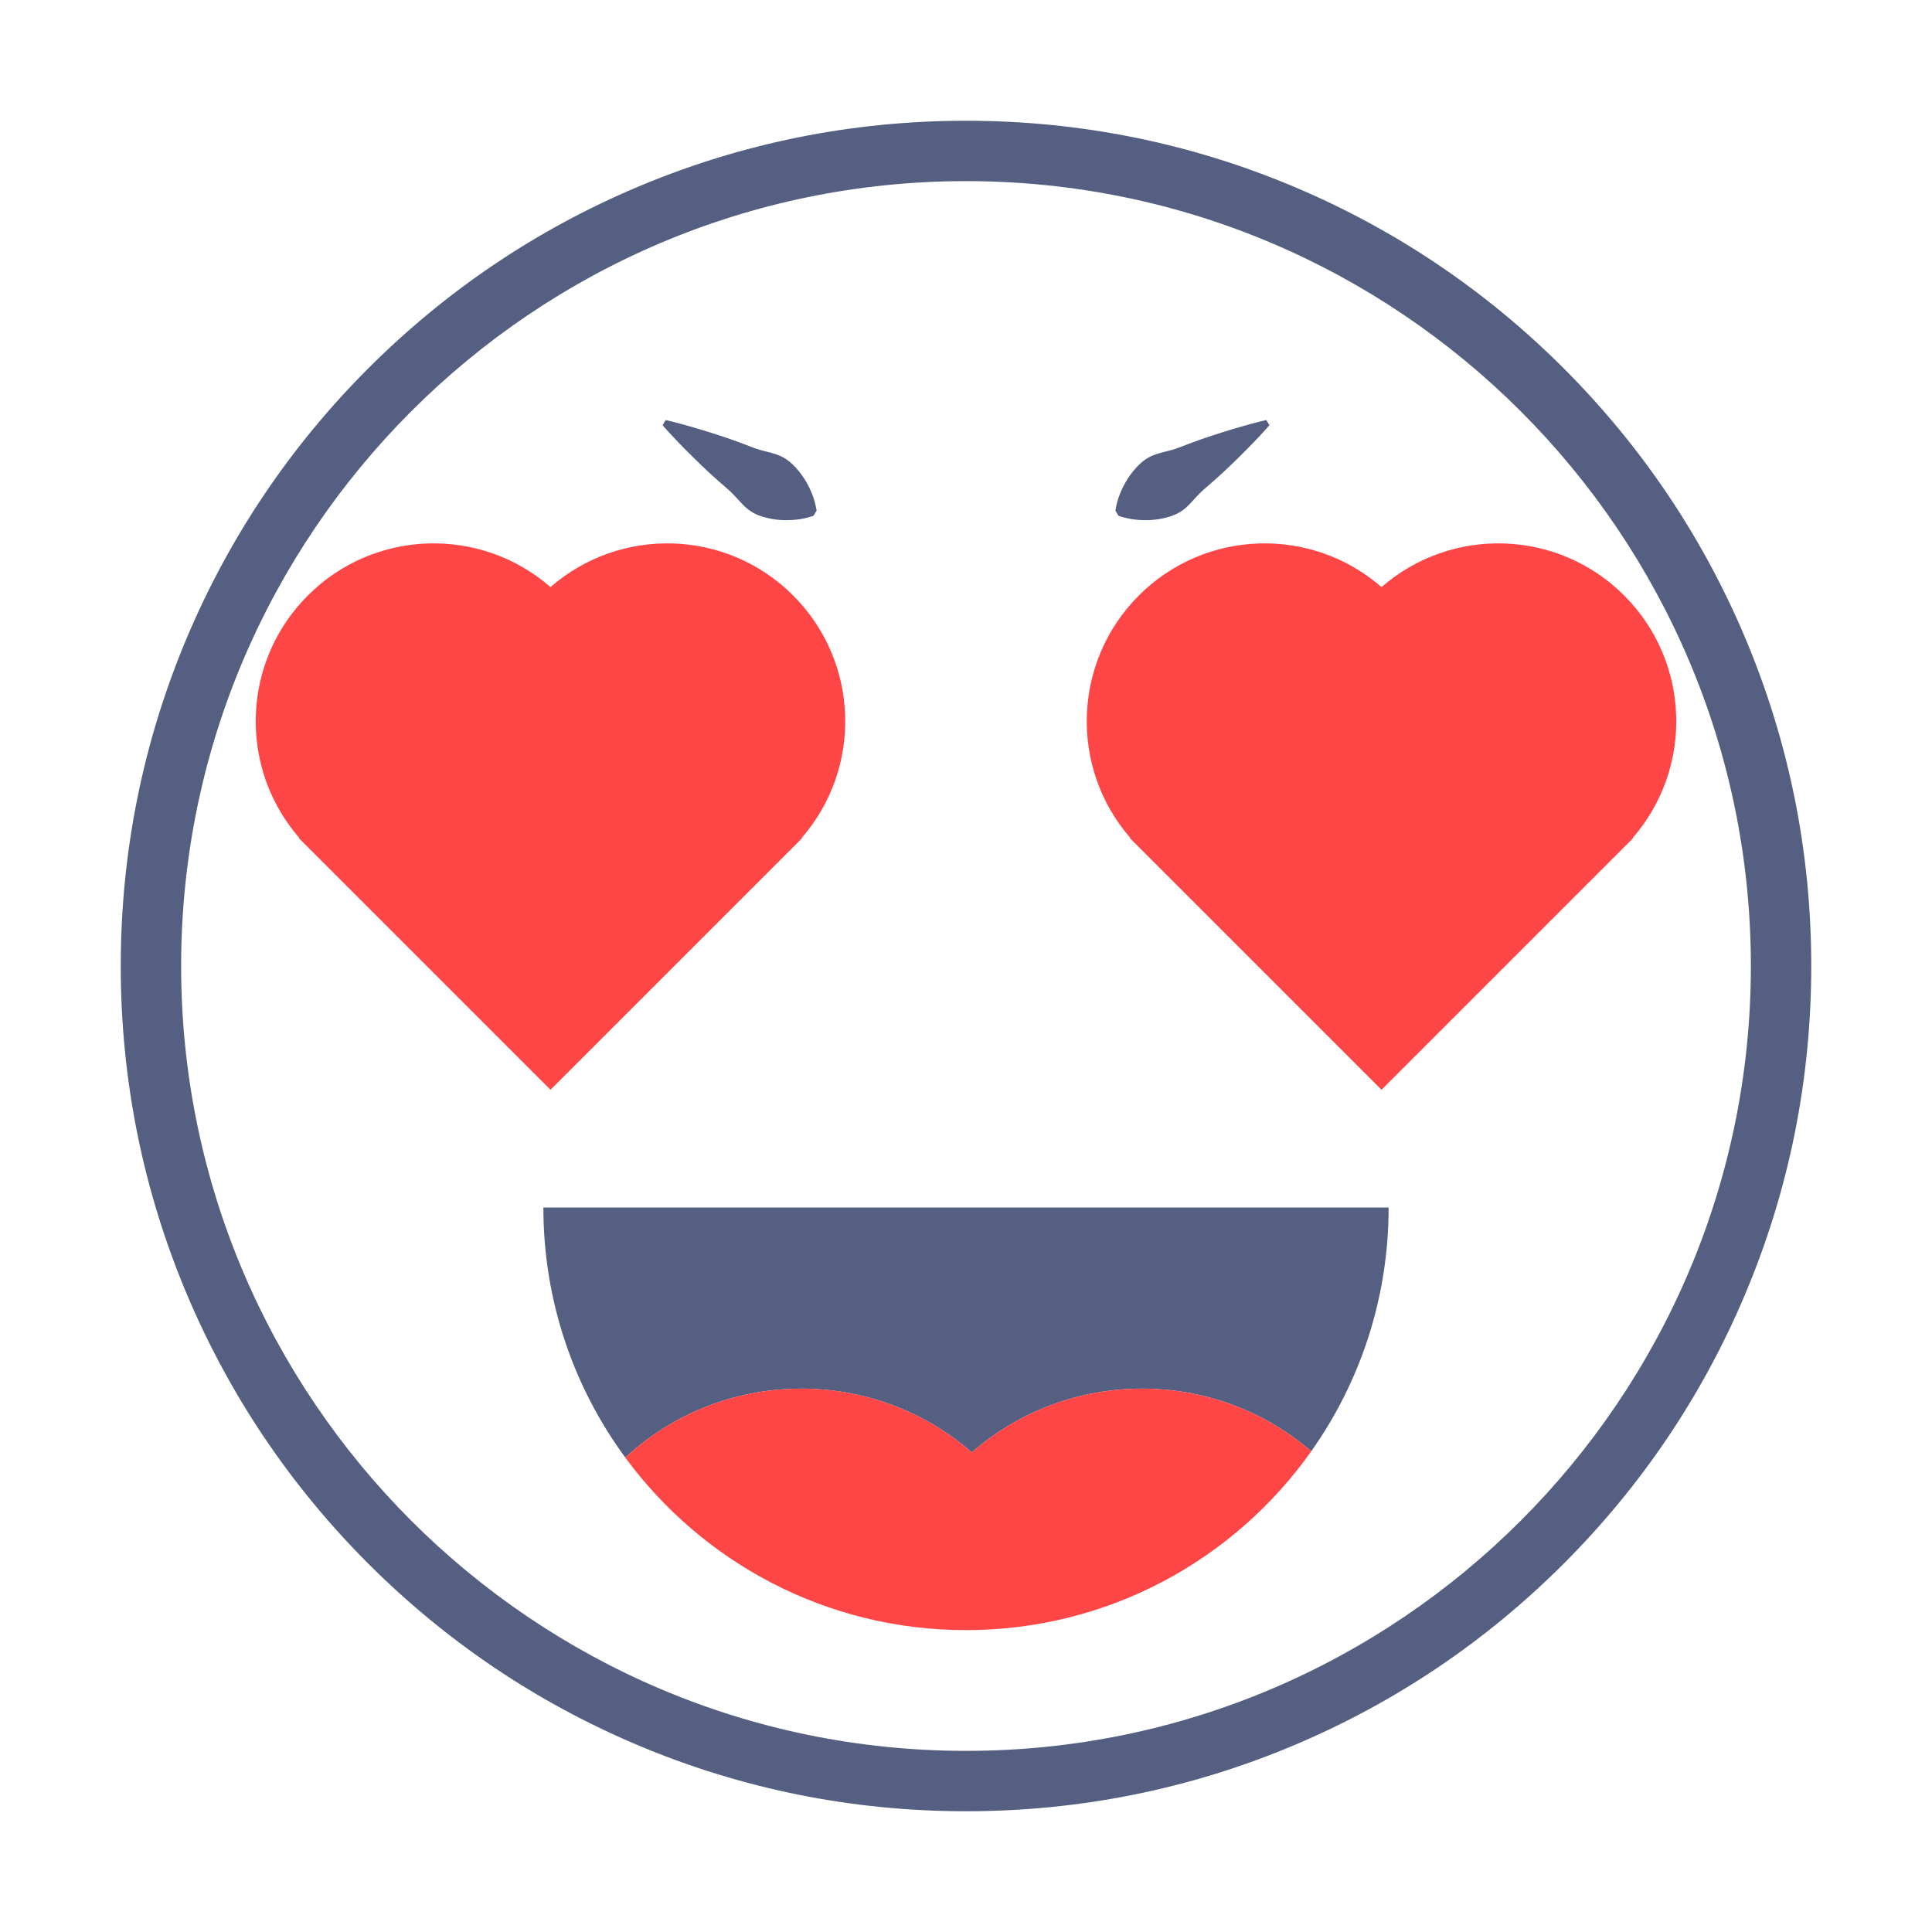 <?xml version="1.0" standalone="no"?><!DOCTYPE svg PUBLIC "-//W3C//DTD SVG 1.1//EN" "http://www.w3.org/Graphics/SVG/1.1/DTD/svg11.dtd"><svg class="icon" width="200px" height="200.00px" viewBox="0 0 1024 1024" version="1.1" xmlns="http://www.w3.org/2000/svg"><path d="M512 960c-60.473 0-119.145-11.847-174.387-35.213-53.35-22.564-101.259-54.865-142.397-96.003-41.138-41.138-73.438-89.047-96.003-142.397C75.848 631.145 64 572.473 64 512s11.848-119.145 35.213-174.387c22.564-53.35 54.865-101.259 96.003-142.397 41.139-41.139 89.048-73.439 142.397-96.003C392.855 75.847 451.527 64 512 64s119.145 11.847 174.387 35.213c53.35 22.564 101.259 54.865 142.397 96.003 41.138 41.138 73.438 89.047 96.003 142.397C948.152 392.855 960 451.527 960 512s-11.848 119.145-35.213 174.387c-22.564 53.35-54.865 101.259-96.003 142.397-41.139 41.139-89.048 73.439-142.397 96.003C631.145 948.153 572.473 960 512 960z m0-864C282.617 96 96 282.617 96 512s186.617 416 416 416 416-186.617 416-416S741.383 96 512 96z" fill="#555F82" /><path d="M515.073 769.799c51.429-44.863 128.273-45.064 179.923-0.594C720.821 732.696 736 688.122 736 640H288c0 49.601 16.133 95.427 43.422 132.543 51.62-47.785 130.968-48.701 183.651-2.744z" fill="#555F82" /><path d="M515.073 769.799c-52.682-45.957-132.03-45.042-183.651 2.744C372.195 828 437.889 864 512 864c75.59 0 142.43-37.445 182.996-94.795-51.651-44.47-128.495-44.269-179.923 0.594zM420.38 315.619c-35.283-35.283-91.563-36.759-128.61-4.441-37.047-32.318-93.327-30.841-128.61 4.441-35.228 35.228-36.756 91.389-4.592 128.439l-0.171 0.171 4.763 4.763 128.61 128.61 128.61-128.61 4.763-4.763-0.171-0.171c32.164-37.049 30.636-93.211-4.592-128.439zM860.84 315.619c-35.283-35.283-91.563-36.759-128.61-4.441-37.047-32.318-93.327-30.841-128.61 4.441-35.228 35.228-36.756 91.389-4.592 128.439l-0.171 0.171 4.763 4.763 128.61 128.61 128.61-128.61 4.763-4.763-0.171-0.171c32.163-37.049 30.636-93.211-4.592-128.439z" fill="#FF4646" /><path d="M352.823 222.628c7.952 1.858 15.653 4.134 23.293 6.512l5.704 1.828 5.655 1.909 5.58 2.033 5.531 2.115c1.841 0.71 3.75 1.305 5.703 1.828 1.952 0.525 3.94 0.989 5.861 1.565 1.917 0.582 3.752 1.302 5.432 2.281 1.684 0.971 3.222 2.186 4.651 3.582a43.329 43.329 0 0 1 7.586 10.024c2.155 3.965 4.034 8.389 5.005 14.324l-1.646 2.744c-5.695 1.936-10.482 2.36-14.995 2.324a43.345 43.345 0 0 1-12.414-1.976c-1.904-0.604-3.7-1.389-5.349-2.418-1.654-1.021-3.152-2.302-4.568-3.719-1.412-1.424-2.757-2.96-4.139-4.435-1.381-1.477-2.804-2.882-4.297-4.172l-4.469-3.885-4.42-3.967-4.345-4.091-4.296-4.172c-5.693-5.622-11.326-11.346-16.707-17.488l1.644-2.746zM672.823 225.372c-5.382 6.142-11.014 11.866-16.707 17.488l-4.297 4.172-4.345 4.091-4.42 3.967-4.469 3.885c-1.492 1.29-2.916 2.695-4.297 4.172-1.382 1.475-2.727 3.011-4.139 4.435-1.416 1.418-2.914 2.698-4.568 3.719-1.649 1.029-3.445 1.814-5.349 2.418a43.322 43.322 0 0 1-12.414 1.976c-4.512 0.035-9.3-0.389-14.994-2.324l-1.646-2.744c0.972-5.936 2.851-10.36 5.006-14.324a43.35 43.35 0 0 1 7.586-10.024c1.429-1.396 2.967-2.611 4.651-3.582 1.679-0.979 3.514-1.698 5.432-2.281 1.921-0.576 3.909-1.04 5.861-1.565 1.953-0.523 3.862-1.118 5.703-1.828l5.531-2.115 5.58-2.033 5.655-1.909 5.703-1.828c7.64-2.378 15.341-4.654 23.293-6.512l1.644 2.746z" fill="#555F82" /></svg>